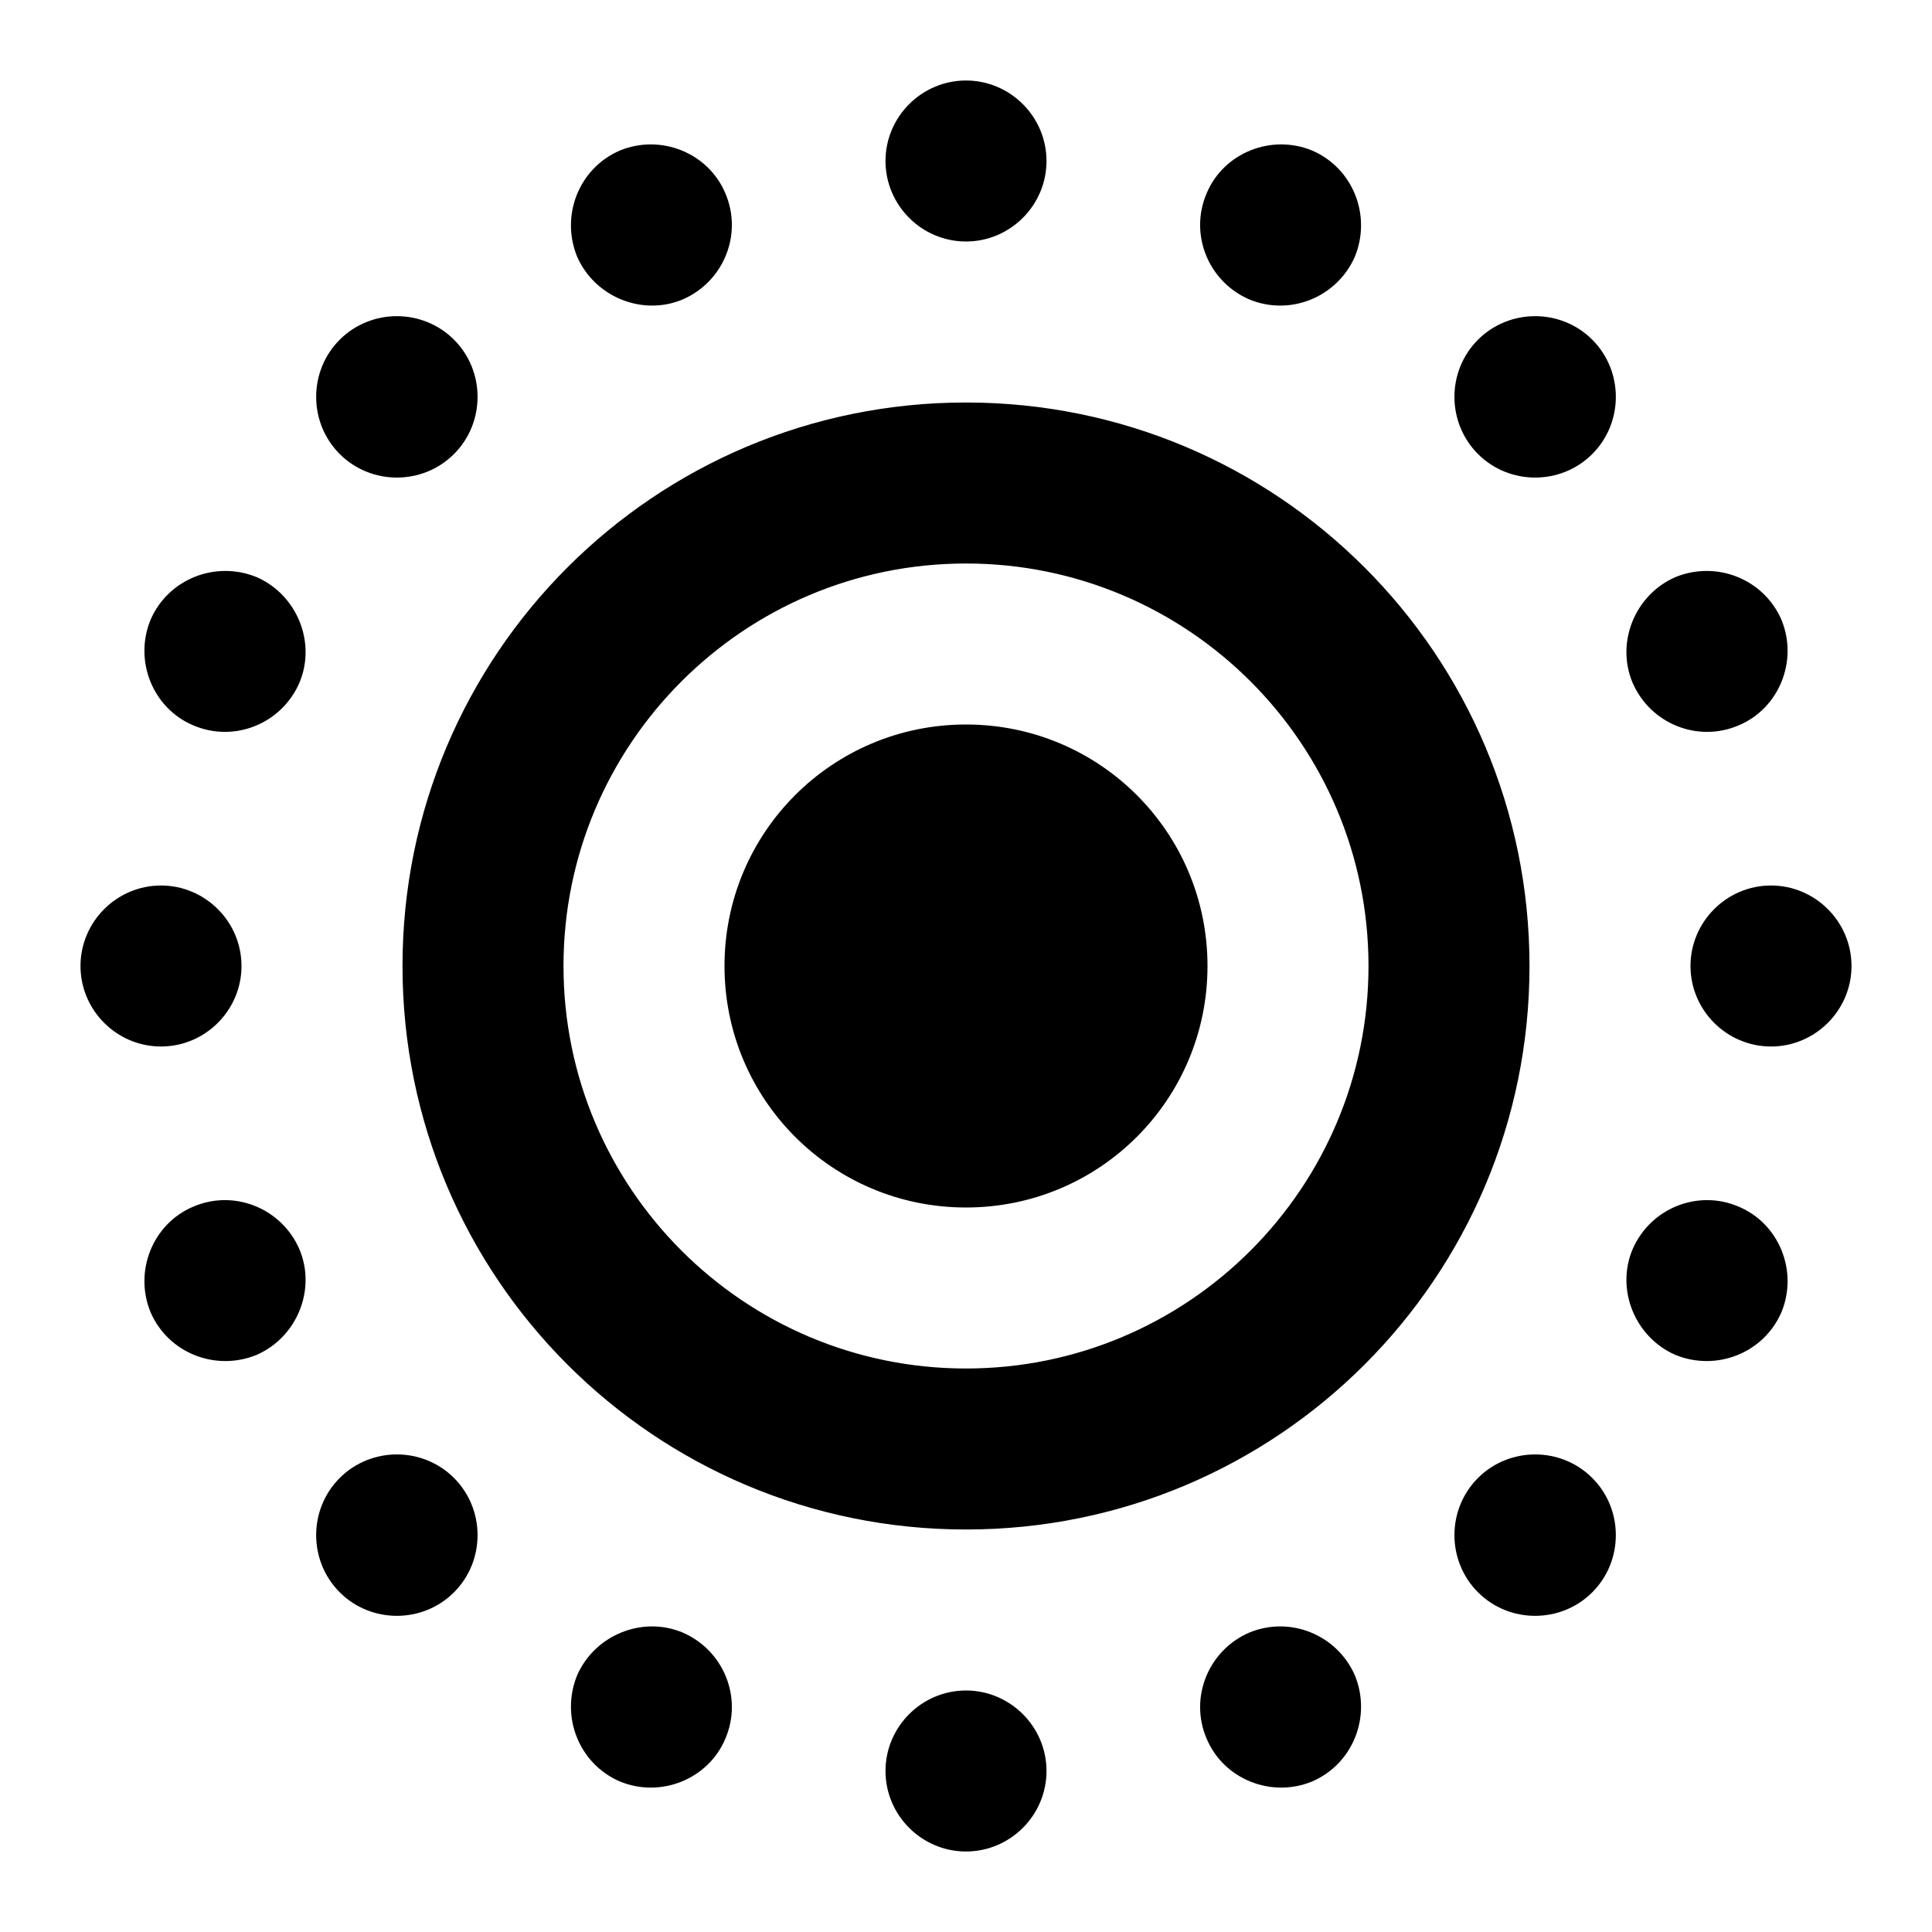 <?xml version="1.0" encoding="UTF-8"?>
<svg xmlns="http://www.w3.org/2000/svg" width="24" height="24" viewBox="0 0 24 24">
    <path d="M11 2c0-.55.45-1 1-1s1 .45 1 1-.45 1-1 1-1-.45-1-1ZM2 13c.55 0 1-.45 1-1s-.45-1-1-1-1 .45-1 1 .45 1 1 1Zm20 0c.55 0 1-.45 1-1s-.45-1-1-1-1 .45-1 1 .45 1 1 1ZM12 23c.55 0 1-.45 1-1s-.45-1-1-1-1 .45-1 1 .45 1 1 1ZM7.7 1.87c-.51.22-.74.81-.53 1.32.22.5.81.74 1.31.53.51-.22.75-.81.53-1.32-.21-.5-.8-.74-1.31-.53ZM3.19 16.83c.5-.22.74-.81.53-1.31-.22-.51-.81-.75-1.32-.53-.5.21-.74.8-.53 1.31.22.51.81.74 1.32.53ZM21.6 9.01c.5-.21.74-.8.53-1.31-.22-.51-.81-.74-1.32-.53-.5.22-.74.81-.53 1.31.22.51.81.75 1.32.53Zm-5.3 13.12c.51-.22.74-.81.53-1.32-.22-.5-.8-.74-1.31-.53-.51.22-.75.81-.53 1.32.21.5.8.74 1.31.53ZM3.72 8.48c.21-.5-.03-1.09-.53-1.31-.51-.21-1.1.02-1.32.53-.21.51.03 1.1.53 1.31.51.22 1.1-.02 1.32-.53Zm3.45 12.33c-.21.51.02 1.1.53 1.32.51.21 1.1-.03 1.31-.53.22-.51-.02-1.1-.53-1.32-.5-.21-1.09.03-1.31.53ZM14.99 2.4c-.22.51.02 1.1.53 1.32.51.21 1.09-.03 1.31-.53.21-.51-.02-1.1-.53-1.32-.51-.21-1.1.03-1.31.53Zm5.29 13.12c-.21.5.03 1.09.53 1.31.51.21 1.1-.02 1.32-.53.21-.51-.03-1.1-.53-1.31-.51-.22-1.1.02-1.32.53ZM4.22 4.22c-.39.39-.39 1.03 0 1.42s1.03.39 1.42 0 .39-1.03 0-1.42-1.03-.39-1.42 0Zm1.42 15.56c.39-.39.39-1.03 0-1.42s-1.03-.39-1.42 0-.39 1.03 0 1.42 1.03.39 1.42 0ZM19.78 5.64c.39-.39.39-1.03 0-1.42s-1.03-.39-1.42 0-.39 1.03 0 1.42 1.03.39 1.42 0Zm0 14.14c.39-.39.39-1.03 0-1.42s-1.03-.39-1.42 0-.39 1.03 0 1.42 1.03.39 1.42 0ZM12 9c-1.66 0-3 1.34-3 3s1.34 3 3 3 3-1.34 3-3-1.34-3-3-3Zm0 10c3.87 0 7-3.13 7-7s-3.13-7-7-7-7 3.13-7 7 3.13 7 7 7Zm5-7c0 2.76-2.24 5-5 5s-5-2.24-5-5 2.24-5 5-5 5 2.24 5 5Z"/>
</svg>
